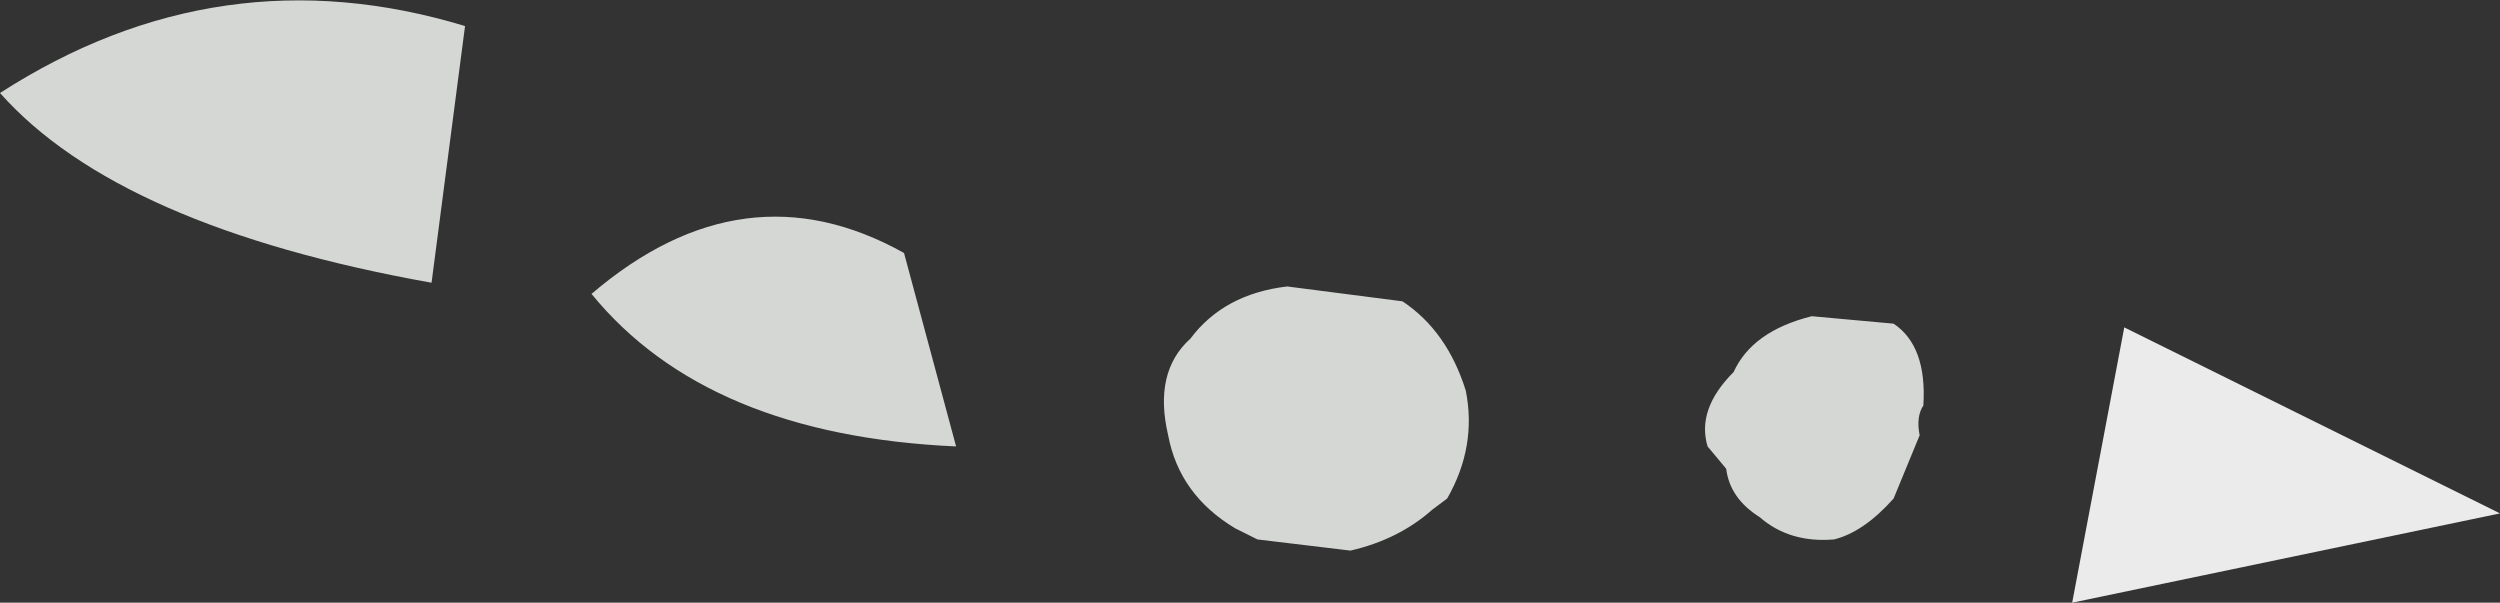 <?xml version="1.0" encoding="UTF-8" standalone="no"?>
<svg xmlns:xlink="http://www.w3.org/1999/xlink" height="8.1px" width="33.6px" xmlns="http://www.w3.org/2000/svg">
  <rect width="100%" height="100%" fill="#333333" stroke="none"/>
  <g transform="matrix(1.0, 0.0, 0.0, 1.0, 0.0, 0.0)">
    <path d="M25.85 5.45 Q25.75 5.6 25.8 5.85 L25.45 6.7 Q25.05 7.15 24.65 7.25 24.05 7.3 23.65 6.95 23.25 6.7 23.2 6.3 L22.95 6.0 Q22.8 5.5 23.3 5.0 23.55 4.45 24.35 4.25 L25.45 4.35 Q25.9 4.65 25.85 5.45 M17.3 3.85 L18.85 4.05 Q19.45 4.45 19.7 5.25 19.85 6.0 19.45 6.7 L19.25 6.85 Q18.8 7.25 18.15 7.4 L16.9 7.25 16.6 7.1 Q15.85 6.65 15.7 5.85 15.5 5.0 16.0 4.55 16.45 3.95 17.3 3.85 M12.85 6.0 Q9.5 5.85 7.95 3.95 10.0 2.2 12.15 3.4 L12.85 6.0 M5.8 3.8 Q1.6 3.05 0.0 1.25 2.95 -0.65 6.25 0.35 L5.8 3.8" fill="#d5d7d5" fill-rule="evenodd" stroke="none"/>
    <path d="M28.55 4.4 L33.6 6.9 27.85 8.1 28.55 4.4" fill="#eaebea" fill-rule="evenodd" stroke="none"/>
  </g>
</svg>

